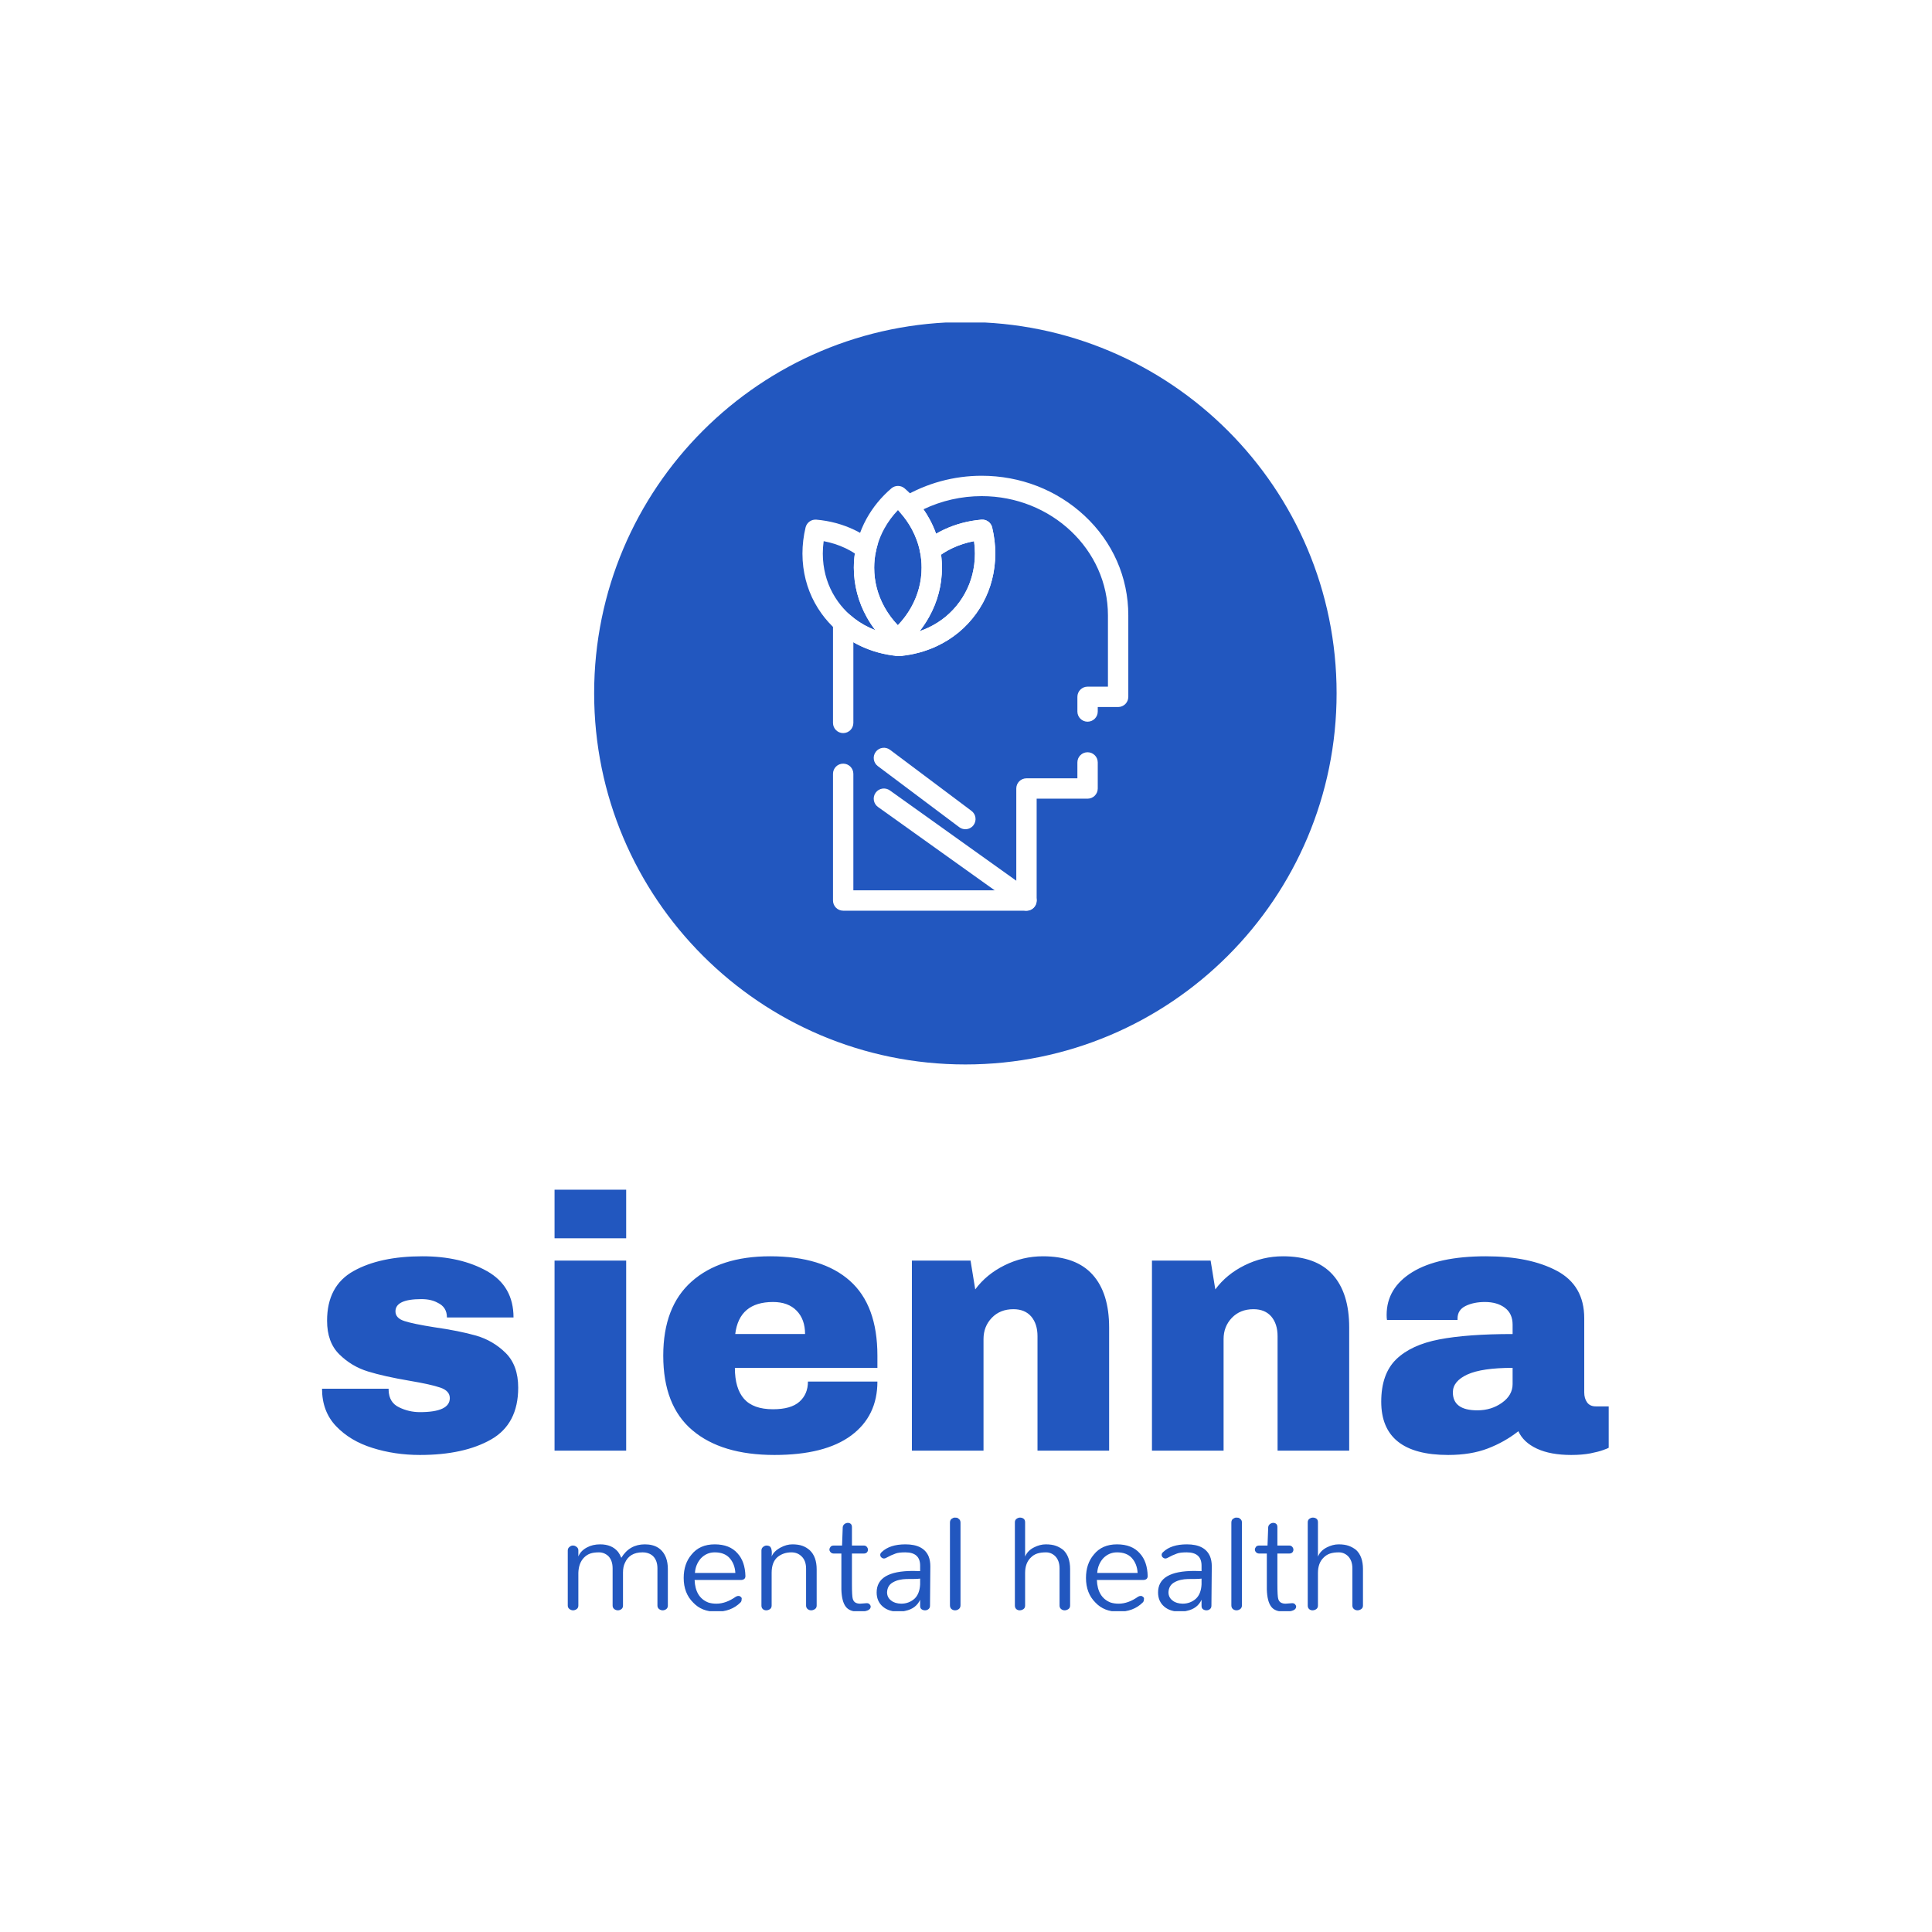 <svg xmlns="http://www.w3.org/2000/svg" version="1.1" xmlns:xlink="http://www.w3.org/1999/xlink" xmlns:svgjs="http://svgjs.dev/svgjs" width="1500" height="1500" viewBox="0 0 1500 1500"><rect width="1500" height="1500" fill="#ffffff"></rect><g transform="matrix(0.667,0,0,0.667,249.263,250.406)"><svg viewBox="0 0 247 247" data-background-color="#ffffff" preserveAspectRatio="xMidYMid meet" height="1500" width="1500" xmlns="http://www.w3.org/2000/svg" xmlns:xlink="http://www.w3.org/1999/xlink"><g id="tight-bounds" transform="matrix(1,0,0,1,0.182,-0.1)"><svg viewBox="0 0 246.636 247.2" height="247.2" width="246.636"><g><svg viewBox="0 0 395.52 396.425" height="247.2" width="246.636"><g transform="matrix(1,0,0,1,0,266.713)"><svg viewBox="0 0 395.52 129.711" height="129.711" width="395.52"><g id="textblocktransform"><svg viewBox="0 0 395.52 129.711" height="129.711" width="395.52" id="textblock"><g><svg viewBox="0 0 395.52 81.538" height="81.538" width="395.52"><g transform="matrix(1,0,0,1,0,0)"><svg width="395.52" viewBox="1.6 -36.25 178.74 36.85" height="81.538" data-palette-color="#2257bf"><path d="M15.55-27Q20.85-27 24.53-24.93 28.2-22.85 28.2-18.5L28.2-18.5 18.95-18.5Q18.95-19.95 17.65-20.55L17.65-20.55Q16.75-21.05 15.4-21.05L15.4-21.05Q11.8-21.05 11.8-19.35L11.8-19.35Q11.8-18.4 13.05-18 14.3-17.6 17.15-17.15L17.15-17.15Q20.65-16.65 23-15.98 25.35-15.3 27.1-13.58 28.85-11.85 28.85-8.75L28.85-8.75Q28.85-3.7 25.08-1.55 21.3 0.6 15.2 0.6L15.2 0.6Q11.7 0.6 8.6-0.38 5.5-1.35 3.55-3.4 1.6-5.45 1.6-8.6L1.6-8.6 10.85-8.6 10.85-8.4Q10.9-6.7 12.28-6.03 13.65-5.35 15.2-5.35L15.2-5.35Q19.35-5.35 19.35-7.3L19.35-7.3Q19.35-8.3 18.05-8.75 16.75-9.2 13.8-9.7L13.8-9.7Q10.25-10.3 7.98-11 5.7-11.7 4-13.38 2.3-15.05 2.3-18.05L2.3-18.05Q2.3-22.9 5.98-24.95 9.65-27 15.55-27L15.55-27ZM43.85-29.5L33.9-29.5 33.9-36.25 43.85-36.25 43.85-29.5ZM43.85 0L33.9 0 33.9-26.4 43.85-26.4 43.85 0ZM63.85-27Q71.1-27 74.92-23.6 78.75-20.2 78.75-13.2L78.75-13.2 78.75-11.5 58.95-11.5Q58.95-8.65 60.22-7.2 61.5-5.75 64.25-5.75L64.25-5.75Q66.75-5.75 67.92-6.8 69.1-7.85 69.1-9.6L69.1-9.6 78.75-9.6Q78.75-4.8 75.1-2.1 71.45 0.6 64.45 0.6L64.45 0.6Q57.1 0.6 53.05-2.83 49-6.25 49-13.2L49-13.2Q49-20 52.95-23.5 56.9-27 63.85-27L63.85-27ZM64.25-20.65Q59.55-20.65 59-16.2L59-16.2 68.7-16.2Q68.7-18.25 67.52-19.45 66.35-20.65 64.25-20.65L64.25-20.65ZM101.74-27Q106.34-27 108.64-24.45 110.94-21.9 110.94-17.1L110.94-17.1 110.94 0 100.99 0 100.99-15.9Q100.99-17.6 100.12-18.63 99.24-19.65 97.64-19.65L97.64-19.65Q95.79-19.65 94.64-18.45 93.49-17.25 93.49-15.5L93.49-15.5 93.49 0 83.54 0 83.54-26.4 91.69-26.4 92.34-22.4Q93.89-24.5 96.42-25.75 98.94-27 101.74-27L101.74-27ZM135.09-27Q139.69-27 141.99-24.45 144.29-21.9 144.29-17.1L144.29-17.1 144.29 0 134.34 0 134.34-15.9Q134.34-17.6 133.47-18.63 132.59-19.65 130.99-19.65L130.99-19.65Q129.14-19.65 127.99-18.45 126.84-17.25 126.84-15.5L126.84-15.5 126.84 0 116.89 0 116.89-26.4 125.04-26.4 125.69-22.4Q127.24-24.5 129.77-25.75 132.29-27 135.09-27L135.09-27ZM163.29-27Q169.34-27 173.14-24.98 176.94-22.95 176.94-18.4L176.94-18.4 176.94-8.1Q176.94-7.25 177.34-6.7 177.74-6.15 178.54-6.15L178.54-6.15 180.34-6.15 180.34-0.4Q180.19-0.3 179.56-0.08 178.94 0.15 177.79 0.38 176.64 0.6 175.14 0.6L175.14 0.6Q172.24 0.6 170.36-0.28 168.49-1.15 167.79-2.7L167.79-2.7Q165.89-1.2 163.54-0.3 161.19 0.6 158.04 0.6L158.04 0.6Q148.74 0.6 148.74-6.8L148.74-6.8Q148.74-10.65 150.81-12.68 152.89-14.7 156.79-15.45 160.69-16.2 166.99-16.2L166.99-16.2 166.99-17.5Q166.99-19.05 165.91-19.85 164.84-20.65 163.14-20.65L163.14-20.65Q161.59-20.65 160.46-20.1 159.34-19.55 159.34-18.35L159.34-18.35 159.34-18.15 149.54-18.15Q149.49-18.4 149.49-18.85L149.49-18.85Q149.49-22.6 153.06-24.8 156.64-27 163.29-27L163.29-27ZM166.99-11.5Q162.74-11.5 160.71-10.58 158.69-9.65 158.69-8.1L158.69-8.1Q158.69-5.6 162.09-5.6L162.09-5.6Q164.04-5.6 165.51-6.65 166.99-7.7 166.99-9.25L166.99-9.25 166.99-11.5Z" opacity="1" transform="matrix(1,0,0,1,0,0)" fill="#2257bf" class="wordmark-text-0" data-fill-palette-color="primary" id="text-0"></path></svg></g></svg></g><g transform="matrix(1,0,0,1,75.544,100.787)"><svg viewBox="0 0 244.431 28.924" height="28.924" width="244.431"><g transform="matrix(1,0,0,1,0,0)"><svg width="244.431" viewBox="3.33 -31.26 268.08 31.72" height="28.924" data-palette-color="#2257bf"><path d="M21.38-17.7L21.38-17.7Q24.14-22.24 29.31-22.24L29.31-22.24Q34.66-22.24 36.44-17.76L36.44-17.76Q37.07-16.09 37.07-13.91L37.07-13.91 37.07-1.61Q37.07-0.8 36.52-0.4 35.98 0 35.34 0L35.34 0Q34.66 0 34.11-0.43 33.56-0.86 33.56-1.61L33.56-1.61 33.56-14.14Q33.56-16.78 32.07-18.28L32.07-18.28Q30.69-19.54 28.51-19.54L28.51-19.54Q24.14-19.54 22.59-15.98L22.59-15.98Q21.95-14.66 21.95-12.76L21.95-12.76 21.95-1.61Q21.95-0.8 21.41-0.4 20.86 0 20.23 0L20.23 0Q19.54 0 18.99-0.43 18.45-0.86 18.45-1.61L18.45-1.61 18.45-14.14Q18.45-16.78 17.01-18.28L17.01-18.28Q15.63-19.54 13.85-19.54 12.07-19.54 10.92-19.14 9.77-18.74 8.85-17.82L8.85-17.82Q7.01-15.98 6.9-12.64L6.9-12.64 6.9-1.61Q6.9-0.8 6.32-0.4 5.75 0 5.11 0 4.48 0 3.91-0.43 3.33-0.86 3.33-1.61L3.33-1.61 3.33-20.17Q3.33-20.92 3.91-21.38 4.48-21.84 5-21.84 5.52-21.84 5.8-21.7 6.09-21.55 6.32-21.38L6.32-21.38Q6.9-20.92 6.9-20.23L6.9-20.23 6.9-18.16Q7.7-20.11 9.83-21.21L9.83-21.21Q11.72-22.24 14.25-22.24L14.25-22.24Q18.16-22.24 20.23-19.77L20.23-19.77Q20.92-18.85 21.38-17.7ZM63.22-11.55L63.22-11.55Q63.22-10.34 61.84-10.23L61.84-10.23 46.09-10.23Q46.32-4.37 50.69-2.64L50.69-2.64Q51.89-2.24 53.45-2.24L53.45-2.24Q56.66-2.24 60-4.6L60-4.6Q61.03-5.17 61.72-4.48L61.72-4.48Q62.07-4.14 61.95-3.79L61.95-3.79Q61.95-2.99 61.55-2.64L61.55-2.64Q58.39 0.52 53.22 0.46L53.22 0.46Q48.5 0.46 45.63-2.59L45.63-2.59Q42.41-5.75 42.41-10.92L42.41-10.92Q42.41-15.69 45.05-18.79L45.05-18.79Q47.81-22.24 52.87-22.24L52.87-22.24Q57.93-22.24 60.57-19.2L60.57-19.2Q63.1-16.44 63.22-11.55ZM46.2-12.59L59.83-12.59Q59.65-15.69 57.81-17.7L57.81-17.7Q56.09-19.54 52.87-19.54L52.87-19.54Q50.11-19.54 48.16-17.47L48.16-17.47Q46.38-15.4 46.2-12.59L46.2-12.59ZM68.62-1.61L68.62-20.17Q68.62-20.92 69.19-21.38 69.77-21.84 70.34-21.84L70.34-21.84Q71.55-21.84 71.89-20.92 72.24-20 72.06-18.16L72.06-18.16Q72.75-19.89 75.05-21.15L75.05-21.15Q77.06-22.24 79.05-22.24 81.03-22.24 82.41-21.75 83.79-21.26 84.94-20.23L84.94-20.23Q87.24-18.05 87.24-13.79L87.24-13.79 87.24-1.61Q87.24-0.8 86.63-0.4 86.03 0 85.4 0L85.4 0Q84.71 0 84.19-0.43 83.67-0.86 83.67-1.61L83.67-1.61 83.67-14.02Q83.67-16.72 82.18-18.16L82.18-18.16Q80.8-19.54 78.73-19.54L78.73-19.54Q75.97-19.54 74.02-17.93L74.02-17.93Q72.06-16.21 72.06-12.64L72.06-12.64 72.06-1.61Q72.06-0.8 71.49-0.4 70.91 0 70.22 0L70.22 0Q69.54 0 69.08-0.43 68.62-0.86 68.62-1.61L68.62-1.61ZM105.45-1.26L105.45-1.26Q105.45 0.46 101.37 0.46L101.37 0.46Q98.33 0.46 97.06-1.21L97.06-1.21Q95.68-2.99 95.57-7.07L95.57-7.07 95.57-19.14 93.04-19.14Q92.35-19.14 91.95-19.57 91.54-20 91.54-20.46L91.54-20.46Q91.54-20.92 91.89-21.38 92.23-21.84 93.04-21.84L93.04-21.84 95.8-21.84 96.03-28.05Q96.14-28.74 96.66-29.11 97.18-29.48 97.75-29.48 98.33-29.48 98.73-29.14 99.13-28.79 99.13-28.05L99.13-28.05 99.13-21.84 103.1-21.84Q103.79-21.84 104.16-21.38 104.53-20.92 104.53-20.46L104.53-20.46Q104.53-19.89 104.16-19.51 103.79-19.14 103.1-19.14L103.1-19.14 99.13-19.14 99.13-8.97Q99.13-4.71 99.42-3.82 99.71-2.93 100.34-2.59 100.97-2.24 101.89-2.24L101.89-2.24 104.13-2.41Q104.76-2.41 105.11-2.01 105.45-1.61 105.45-1.26ZM119.7-13.28L119.7-13.28Q120.91-13.28 122.12-13.22L122.12-13.22 122.12-15.06Q122.12-19.54 117.12-19.54L117.12-19.54Q114.88-19.54 113.84-19.14L113.84-19.14Q112-18.45 111.2-17.96 110.39-17.47 109.93-17.47 109.47-17.47 109.07-17.82 108.67-18.16 108.67-18.74L108.67-18.74Q108.67-19.2 109.19-19.66L109.19-19.66Q111.89-22.24 117.17-22.24L117.17-22.24Q123.27-22.24 124.99-18.16L124.99-18.16Q125.56-16.72 125.56-14.83L125.56-14.83 125.45-1.55Q125.45-0.8 124.93-0.4 124.42 0 123.78 0 123.15 0 122.63-0.34 122.12-0.69 122.12-1.49L122.12-1.49 122.12-3.56Q120.74-0.57 117.17 0.17L117.17 0.17Q116.08 0.46 114.7 0.46 113.32 0.46 111.97 0.06 110.62-0.34 109.59-1.21L109.59-1.21Q107.46-2.99 107.46-6.03L107.46-6.03Q107.46-13.28 119.7-13.28ZM122.12-8.74L122.12-10.69Q121.2-10.57 119.99-10.57 118.78-10.57 117.52-10.55 116.25-10.52 115.1-10.26 113.96-10 113.04-9.48L113.04-9.48Q111.08-8.45 110.97-6.09L110.97-6.09Q110.97-4.25 112.46-3.22L112.46-3.22Q113.61-2.3 115.74-2.24L115.74-2.24Q118.32-2.24 120.22-3.91L120.22-3.91Q121.94-5.52 122.12-8.74L122.12-8.74ZM132.17-1.72L132.17-29.54Q132.17-30.46 132.75-30.86 133.32-31.26 133.78-31.26 134.24-31.26 134.53-31.21 134.82-31.15 135.1-30.86L135.1-30.86Q135.73-30.46 135.73-29.54L135.73-29.54 135.73-1.72Q135.73-0.86 135.16-0.43 134.59 0 133.9 0L133.9 0Q133.21 0 132.69-0.43 132.17-0.86 132.17-1.72L132.17-1.72ZM169.12-1.61L169.12-14.14Q169.12-16.78 167.63-18.28L167.63-18.28Q166.3-19.54 164.55-19.54 162.8-19.54 161.59-19.14 160.38-18.74 159.47-17.82L159.47-17.82Q157.51-15.98 157.51-12.59L157.51-12.59 157.51-1.61Q157.51-0.8 156.94-0.4 156.36 0 155.67 0L155.67 0Q154.98 0 154.52-0.43 154.06-0.86 154.06-1.61L154.06-1.61 154.06-29.66Q154.06-30.46 154.64-30.86 155.21-31.26 155.79-31.26L155.79-31.26Q156.48-31.26 156.99-30.89 157.51-30.52 157.51-29.66L157.51-29.66 157.51-18.1Q158.32-20.11 160.5-21.21L160.5-21.21Q162.51-22.24 164.49-22.24 166.48-22.24 167.86-21.75 169.24-21.26 170.38-20.34L170.38-20.34Q172.68-18.16 172.68-13.91L172.68-13.91 172.68-1.61Q172.68-0.8 172.08-0.4 171.48 0 170.84 0L170.84 0Q170.15 0 169.64-0.43 169.12-0.86 169.12-1.61L169.12-1.61ZM198.83-11.55L198.83-11.55Q198.83-10.34 197.45-10.23L197.45-10.23 181.7-10.23Q181.93-4.37 186.3-2.64L186.3-2.64Q187.51-2.24 189.06-2.24L189.06-2.24Q192.28-2.24 195.61-4.6L195.61-4.6Q196.65-5.17 197.34-4.48L197.34-4.48Q197.68-4.14 197.57-3.79L197.57-3.79Q197.57-2.99 197.16-2.64L197.16-2.64Q194 0.52 188.83 0.46L188.83 0.46Q184.12 0.46 181.24-2.59L181.24-2.59Q178.03-5.75 178.03-10.92L178.03-10.92Q178.03-15.69 180.67-18.79L180.67-18.79Q183.43-22.24 188.49-22.24L188.49-22.24Q193.54-22.24 196.19-19.2L196.19-19.2Q198.72-16.44 198.83-11.55ZM181.82-12.59L195.44-12.59Q195.27-15.69 193.43-17.7L193.43-17.7Q191.7-19.54 188.49-19.54L188.49-19.54Q185.73-19.54 183.77-17.47L183.77-17.47Q181.99-15.4 181.82-12.59L181.82-12.59ZM214.58-13.28L214.58-13.28Q215.78-13.28 216.99-13.22L216.99-13.22 216.99-15.06Q216.99-19.54 211.99-19.54L211.99-19.54Q209.75-19.54 208.71-19.14L208.71-19.14Q206.87-18.45 206.07-17.96 205.26-17.47 204.81-17.47 204.35-17.47 203.94-17.82 203.54-18.16 203.54-18.74L203.54-18.74Q203.54-19.2 204.06-19.66L204.06-19.66Q206.76-22.24 212.05-22.24L212.05-22.24Q218.14-22.24 219.86-18.16L219.86-18.16Q220.44-16.72 220.44-14.83L220.44-14.83 220.32-1.55Q220.32-0.8 219.81-0.4 219.29 0 218.66 0 218.02 0 217.51-0.34 216.99-0.69 216.99-1.49L216.99-1.49 216.99-3.56Q215.61-0.57 212.05 0.17L212.05 0.17Q210.95 0.46 209.58 0.46 208.2 0.46 206.85 0.06 205.49-0.34 204.46-1.21L204.46-1.21Q202.33-2.99 202.33-6.03L202.33-6.03Q202.33-13.28 214.58-13.28ZM216.99-8.74L216.99-10.69Q216.07-10.57 214.86-10.57 213.66-10.57 212.39-10.55 211.13-10.52 209.98-10.26 208.83-10 207.91-9.48L207.91-9.48Q205.95-8.45 205.84-6.09L205.84-6.09Q205.84-4.25 207.33-3.22L207.33-3.22Q208.48-2.3 210.61-2.24L210.61-2.24Q213.2-2.24 215.09-3.91L215.09-3.91Q216.82-5.52 216.99-8.74L216.99-8.74ZM227.04-1.72L227.04-29.54Q227.04-30.46 227.62-30.86 228.19-31.26 228.65-31.26 229.11-31.26 229.4-31.21 229.69-31.15 229.98-30.86L229.98-30.86Q230.61-30.46 230.61-29.54L230.61-29.54 230.61-1.72Q230.61-0.86 230.03-0.43 229.46 0 228.77 0L228.77 0Q228.08 0 227.56-0.43 227.04-0.86 227.04-1.72L227.04-1.72ZM248.88-1.26L248.88-1.26Q248.88 0.46 244.8 0.46L244.8 0.46Q241.75 0.46 240.49-1.21L240.49-1.21Q239.11-2.99 239-7.07L239-7.07 239-19.14 236.47-19.14Q235.78-19.14 235.37-19.57 234.97-20 234.97-20.46L234.97-20.46Q234.97-20.92 235.32-21.38 235.66-21.84 236.47-21.84L236.47-21.84 239.23-21.84 239.46-28.05Q239.57-28.74 240.09-29.11 240.6-29.48 241.18-29.48 241.75-29.48 242.16-29.14 242.56-28.79 242.56-28.05L242.56-28.05 242.56-21.84 246.52-21.84Q247.21-21.84 247.59-21.38 247.96-20.92 247.96-20.46L247.96-20.46Q247.96-19.89 247.59-19.51 247.21-19.14 246.52-19.14L246.52-19.14 242.56-19.14 242.56-8.97Q242.56-4.71 242.85-3.82 243.13-2.93 243.77-2.59 244.4-2.24 245.32-2.24L245.32-2.24 247.56-2.41Q248.19-2.41 248.54-2.01 248.88-1.61 248.88-1.26ZM267.84-1.61L267.84-14.14Q267.84-16.78 266.35-18.28L266.35-18.28Q265.03-19.54 263.27-19.54 261.52-19.54 260.31-19.14 259.11-18.74 258.19-17.82L258.19-17.82Q256.23-15.98 256.23-12.59L256.23-12.59 256.23-1.61Q256.23-0.8 255.66-0.4 255.08 0 254.4 0L254.4 0Q253.71 0 253.25-0.43 252.79-0.86 252.79-1.61L252.79-1.61 252.79-29.66Q252.79-30.46 253.36-30.86 253.94-31.26 254.51-31.26L254.51-31.26Q255.2-31.26 255.72-30.89 256.23-30.52 256.23-29.66L256.23-29.66 256.23-18.1Q257.04-20.11 259.22-21.21L259.22-21.21Q261.23-22.24 263.22-22.24 265.2-22.24 266.58-21.75 267.96-21.26 269.11-20.34L269.11-20.34Q271.41-18.16 271.41-13.91L271.41-13.91 271.41-1.61Q271.41-0.8 270.8-0.4 270.2 0 269.57 0L269.57 0Q268.88 0 268.36-0.43 267.84-0.86 267.84-1.61L267.84-1.61Z" opacity="1" transform="matrix(1,0,0,1,0,0)" fill="#2257bf" class="slogan-text-1" data-fill-palette-color="secondary" id="text-1"></path></svg></g></svg></g></svg></g></svg></g><g transform="matrix(1,0,0,1,83.652,0)"><svg viewBox="0 0 228.215 228.215" height="228.215" width="228.215"><g><svg></svg></g><g id="icon-0"><svg viewBox="0 0 228.215 228.215" height="228.215" width="228.215"><g><path d="M0 114.108c0-63.02 51.088-114.108 114.108-114.108 63.02 0 114.108 51.088 114.107 114.108 0 63.02-51.088 114.108-114.107 114.107-63.02 0-114.108-51.088-114.108-114.107zM114.108 220.862c58.959 0 106.754-47.796 106.754-106.754 0-58.959-47.796-106.754-106.754-106.755-58.959 0-106.754 47.796-106.755 106.755 0 58.959 47.796 106.754 106.755 106.754z" data-fill-palette-color="accent" fill="#2257bf" stroke="transparent"></path><ellipse rx="112.966" ry="112.966" cx="114.108" cy="114.108" fill="#2257bf" stroke="transparent" stroke-width="0" fill-opacity="1" data-fill-palette-color="accent"></ellipse></g><g transform="matrix(1,0,0,1,64.026,47.263)"><svg viewBox="0 0 100.164 133.69" height="133.69" width="100.164"><g><svg xmlns="http://www.w3.org/2000/svg" xmlns:xlink="http://www.w3.org/1999/xlink" version="1.1" x="0" y="0" viewBox="96 42.447 320 427.107" style="enable-background:new 0 0 512 512;" xml:space="preserve" height="133.69" width="100.164" class="icon-cg-0" data-fill-palette-color="quaternary" id="cg-0"><g fill="#ffffff" data-fill-palette-color="quaternary"><g fill="#ffffff" data-fill-palette-color="quaternary"><g fill="#ffffff" data-fill-palette-color="quaternary"><path d="M315.991 469.554c-2.012 0-4.042-0.605-5.804-1.863l-140-100c-4.494-3.21-5.535-9.456-2.325-13.95 3.21-4.495 9.456-5.533 13.95-2.325l140 100c4.494 3.21 5.535 9.456 2.325 13.95C322.186 468.098 319.111 469.554 315.991 469.554z" fill="#ffffff" data-fill-palette-color="quaternary"></path></g><g fill="#ffffff" data-fill-palette-color="quaternary"><path d="M255.992 389.554c-2.088 0-4.193-0.651-5.992-2.001l-80-60c-4.418-3.313-5.313-9.582-2-14 3.313-4.419 9.582-5.314 14-2l80 60c4.418 3.313 5.313 9.582 2 14C262.035 388.172 259.032 389.554 255.992 389.554z" fill="#ffffff" data-fill-palette-color="quaternary"></path></g><g fill="#ffffff" data-fill-palette-color="quaternary"><path d="M316 469.553H136c-5.523 0-10-4.478-10-10V335.148c0-5.522 4.477-10 10-10s10 4.478 10 10v114.404h160v-100c0-5.522 4.478-10 10-10h50v-15.596c0-5.522 4.478-10 10-10s10 4.478 10 10v25.596c0 5.522-4.478 10-10 10h-50v100C326 465.075 321.522 469.553 316 469.553zM136 295.148c-5.523 0-10-4.478-10-10v-98.662c0-3.937 2.309-7.506 5.899-9.121 3.59-1.612 7.793-0.971 10.738 1.641 5.724 5.079 12.195 9.33 19.233 12.634 8.914 4.186 18.607 6.819 28.817 7.831 10.21-1.012 19.903-3.645 28.818-7.831 12.52-5.878 22.903-14.458 30.861-25.501 7.779-10.794 12.597-23.058 14.32-36.451 0.457-3.551 0.688-7.192 0.688-10.825 0-4.043-0.284-8.116-0.849-12.182-7.508 1.394-14.691 3.711-21.444 6.923-5.541 2.636-10.77 5.894-15.54 9.681-2.732 2.169-6.396 2.757-9.67 1.553-3.273-1.204-5.683-4.027-6.358-7.449-1.55-7.849-4.295-15.456-8.161-22.609-3.057-5.655-6.831-11.044-11.215-16.017-1.973-2.237-2.844-5.238-2.375-8.184 0.468-2.946 2.227-5.528 4.796-7.043C217.954 49.74 244.732 42.447 272 42.447c37.925 0 73.761 13.897 100.906 39.13C400.695 107.409 416 142.204 416 179.553v80c0 5.522-4.478 10-10 10h-20v4.404c0 5.522-4.478 10-10 10s-10-4.478-10-10v-14.404c0-5.523 4.478-10 10-10h20v-70c0-64.572-55.626-117.105-124-117.105-19.844 0-39.385 4.442-57.146 12.923 2.226 3.205 4.263 6.512 6.095 9.901 2.463 4.558 4.563 9.268 6.286 14.094 2.364-1.37 4.786-2.645 7.257-3.82 11.55-5.495 24.076-8.857 37.227-9.996 4.931-0.421 9.432 2.818 10.586 7.63 2.038 8.493 3.071 17.134 3.071 25.685 0 4.483-0.287 8.984-0.853 13.377-2.151 16.729-8.185 32.068-17.931 45.591-9.969 13.834-22.952 24.571-38.586 31.911-10.854 5.096-22.597 8.319-34.919 9.586-0.775 0.167-1.582 0.244-2.399 0.218-0.823 0.03-1.627-0.051-2.401-0.218-12.323-1.268-24.063-4.49-34.917-9.586-2.515-1.181-4.974-2.46-7.37-3.833v79.237C146 290.671 141.523 295.148 136 295.148z" fill="#ffffff" data-fill-palette-color="quaternary"></path></g><g fill="#ffffff" data-fill-palette-color="quaternary"><path d="M158.434 124.198c-2.147 0-4.271-0.691-6.034-2.025-0.389-0.294-0.79-0.574-1.188-0.855l-0.655-0.464c-4.398-3.137-5.51-9.199-2.511-13.692 1.294-1.938 2.694-3.917 4.163-5.882 2.903-3.884 8.174-5.125 12.507-2.945 4.332 2.181 6.474 7.155 5.083 11.801-0.624 2.083-1.157 4.154-1.585 6.154-0.715 3.343-3.087 6.088-6.291 7.281C160.788 123.992 159.607 124.198 158.434 124.198z" fill="#ffffff" data-fill-palette-color="quaternary"></path></g><g fill="#ffffff" data-fill-palette-color="quaternary"><path d="M190.991 219.553c-0.262 0-0.525-0.01-0.791-0.031-0.173-0.014-0.344-0.031-0.515-0.051-5.092-0.512-8.983-4.792-8.998-9.922-0.014-5.153 3.89-9.47 9.012-9.979l0.357-0.039c3.254-0.311 6.441 0.99 8.556 3.474 2.017 2.37 2.81 5.535 2.166 8.562C199.818 216.233 195.704 219.553 190.991 219.553z" fill="#ffffff" data-fill-palette-color="quaternary"></path></g><g fill="#ffffff" data-fill-palette-color="quaternary"><path d="M190.379 219.487c-0.307 0-0.614-0.014-0.922-0.042-12.75-1.18-24.891-4.443-36.087-9.701-8.772-4.119-16.85-9.427-24.007-15.778-5.436-4.823-10.341-10.251-14.58-16.133-9.746-13.523-15.778-28.862-17.931-45.592-0.565-4.398-0.852-8.9-0.852-13.38 0-8.55 1.033-17.19 3.07-25.681 1.155-4.812 5.655-8.049 10.586-7.63 13.152 1.138 25.678 4.501 37.227 9.995 5.25 2.498 10.393 5.535 15.288 9.028l0.559 0.396c0.583 0.411 1.166 0.824 1.735 1.254 3.098 2.343 4.558 6.269 3.746 10.066-1.154 5.396-1.743 10.914-1.75 16.398 0 13.821 3.469 26.965 10.312 39.144 4.792 8.532 11.112 16.276 18.783 23.02 1.733 1.523 2.887 3.6 3.264 5.877 0.387 2.336 0.807 4.44 1.283 6.432 0.75 3.136-0.058 6.44-2.169 8.876C196.026 218.239 193.263 219.487 190.379 219.487zM116.848 106.682c-0.563 4.064-0.848 8.137-0.848 12.179 0 3.63 0.232 7.274 0.689 10.829 1.723 13.393 6.541 25.656 14.319 36.45 3.38 4.69 7.292 9.019 11.629 12.867 5.724 5.079 12.194 9.33 19.233 12.634 1.853 0.87 3.739 1.673 5.657 2.408-3.031-3.959-5.766-8.105-8.19-12.421-8.423-14.992-12.875-31.889-12.875-48.864 0-0.004 0-0.097 0-0.101 0.006-4.641 0.343-9.297 1.006-13.912-2.991-1.941-6.065-3.666-9.176-5.146C131.54 110.394 124.356 108.076 116.848 106.682z" fill="#ffffff" data-fill-palette-color="quaternary"></path></g><g fill="#ffffff" data-fill-palette-color="quaternary"><path d="M190.384 219.553c-4.675 0-8.761-3.265-9.763-7.872-0.574-2.414-1.075-4.93-1.531-7.686-0.691-4.172 1.317-8.327 5.015-10.378 0.634-0.351 1.294-0.628 1.968-0.831 6.763-6.322 12.394-13.482 16.768-21.33 6.732-12.081 10.153-25.109 10.167-38.721l0-0.092c0-5.103-0.502-10.234-1.493-15.253-0.725-3.672 0.662-7.441 3.593-9.769 5.955-4.727 12.476-8.791 19.383-12.077 11.55-5.495 24.076-8.857 37.227-9.996 4.931-0.421 9.432 2.818 10.586 7.63 2.038 8.492 3.071 17.134 3.071 25.685 0 4.483-0.287 8.984-0.853 13.377-2.151 16.729-8.185 32.068-17.931 45.591-9.969 13.834-22.952 24.571-38.586 31.911-11.182 5.25-23.305 8.512-36.035 9.696l-0.344 0.037 0.103-0.01c-0.194 0.022-0.373 0.041-0.552 0.055C190.911 219.543 190.646 219.553 190.384 219.553zM232.176 119.873c0.553 4.238 0.832 8.512 0.832 12.771 0.001 0.052 0 0.061 0 0.113-0.018 17.053-4.29 33.349-12.697 48.436-2.703 4.849-5.788 9.478-9.237 13.865 2.879-0.991 5.693-2.131 8.433-3.417 12.52-5.878 22.903-14.458 30.861-25.501 7.779-10.794 12.597-23.058 14.32-36.451 0.457-3.551 0.688-7.192 0.688-10.825 0-4.043-0.284-8.116-0.849-12.182-7.508 1.394-14.691 3.711-21.444 6.923C239.285 115.413 235.633 117.512 232.176 119.873z" fill="#ffffff" data-fill-palette-color="quaternary"></path></g><g fill="#ffffff" data-fill-palette-color="quaternary"><path d="M189.66 212.996c-2.333 0-4.666-0.813-6.544-2.438-0.198-0.171-0.392-0.346-0.584-0.522l-0.186-0.168c-9.365-8.231-17.108-17.734-23.009-28.239-8.423-14.992-12.875-31.889-12.875-48.864 0-0.004 0-0.097 0-0.101 0.008-6.88 0.746-13.796 2.192-20.557 0.539-2.521 1.207-5.115 1.983-7.709 2.04-6.818 4.822-13.451 8.268-19.709 6.167-11.2 14.372-21.243 24.389-29.848 3.754-3.225 9.302-3.219 13.049 0.013 3.817 3.293 7.449 6.887 10.797 10.683 5.386 6.108 10.031 12.747 13.809 19.735 4.821 8.922 8.249 18.424 10.188 28.246 1.242 6.293 1.872 12.728 1.872 19.125v0.103c-0.018 17.063-4.29 33.36-12.697 48.447-6.143 11.02-14.262 20.907-24.134 29.388C194.303 212.191 191.981 212.996 189.66 212.996zM189.789 76.2c-5.282 5.515-9.759 11.588-13.364 18.136-2.763 5.018-4.993 10.333-6.627 15.796-0.625 2.087-1.158 4.157-1.586 6.157-1.154 5.396-1.743 10.914-1.75 16.398 0 13.821 3.469 26.965 10.312 39.144 3.508 6.246 7.834 12.069 12.91 17.386 5.178-5.408 9.586-11.356 13.156-17.762 6.732-12.081 10.153-25.109 10.167-38.721v-0.092c0-5.101-0.502-10.232-1.493-15.252-1.55-7.85-4.295-15.456-8.161-22.609-3.057-5.655-6.831-11.044-11.215-16.017C191.373 77.896 190.589 77.041 189.789 76.2z" fill="#ffffff" data-fill-palette-color="quaternary"></path></g></g></g></svg></g></svg></g></svg></g></svg></g><g></g></svg></g><defs></defs></svg><rect width="246.636" height="247.2" fill="none" stroke="none" visibility="hidden"></rect></g></svg></g></svg>